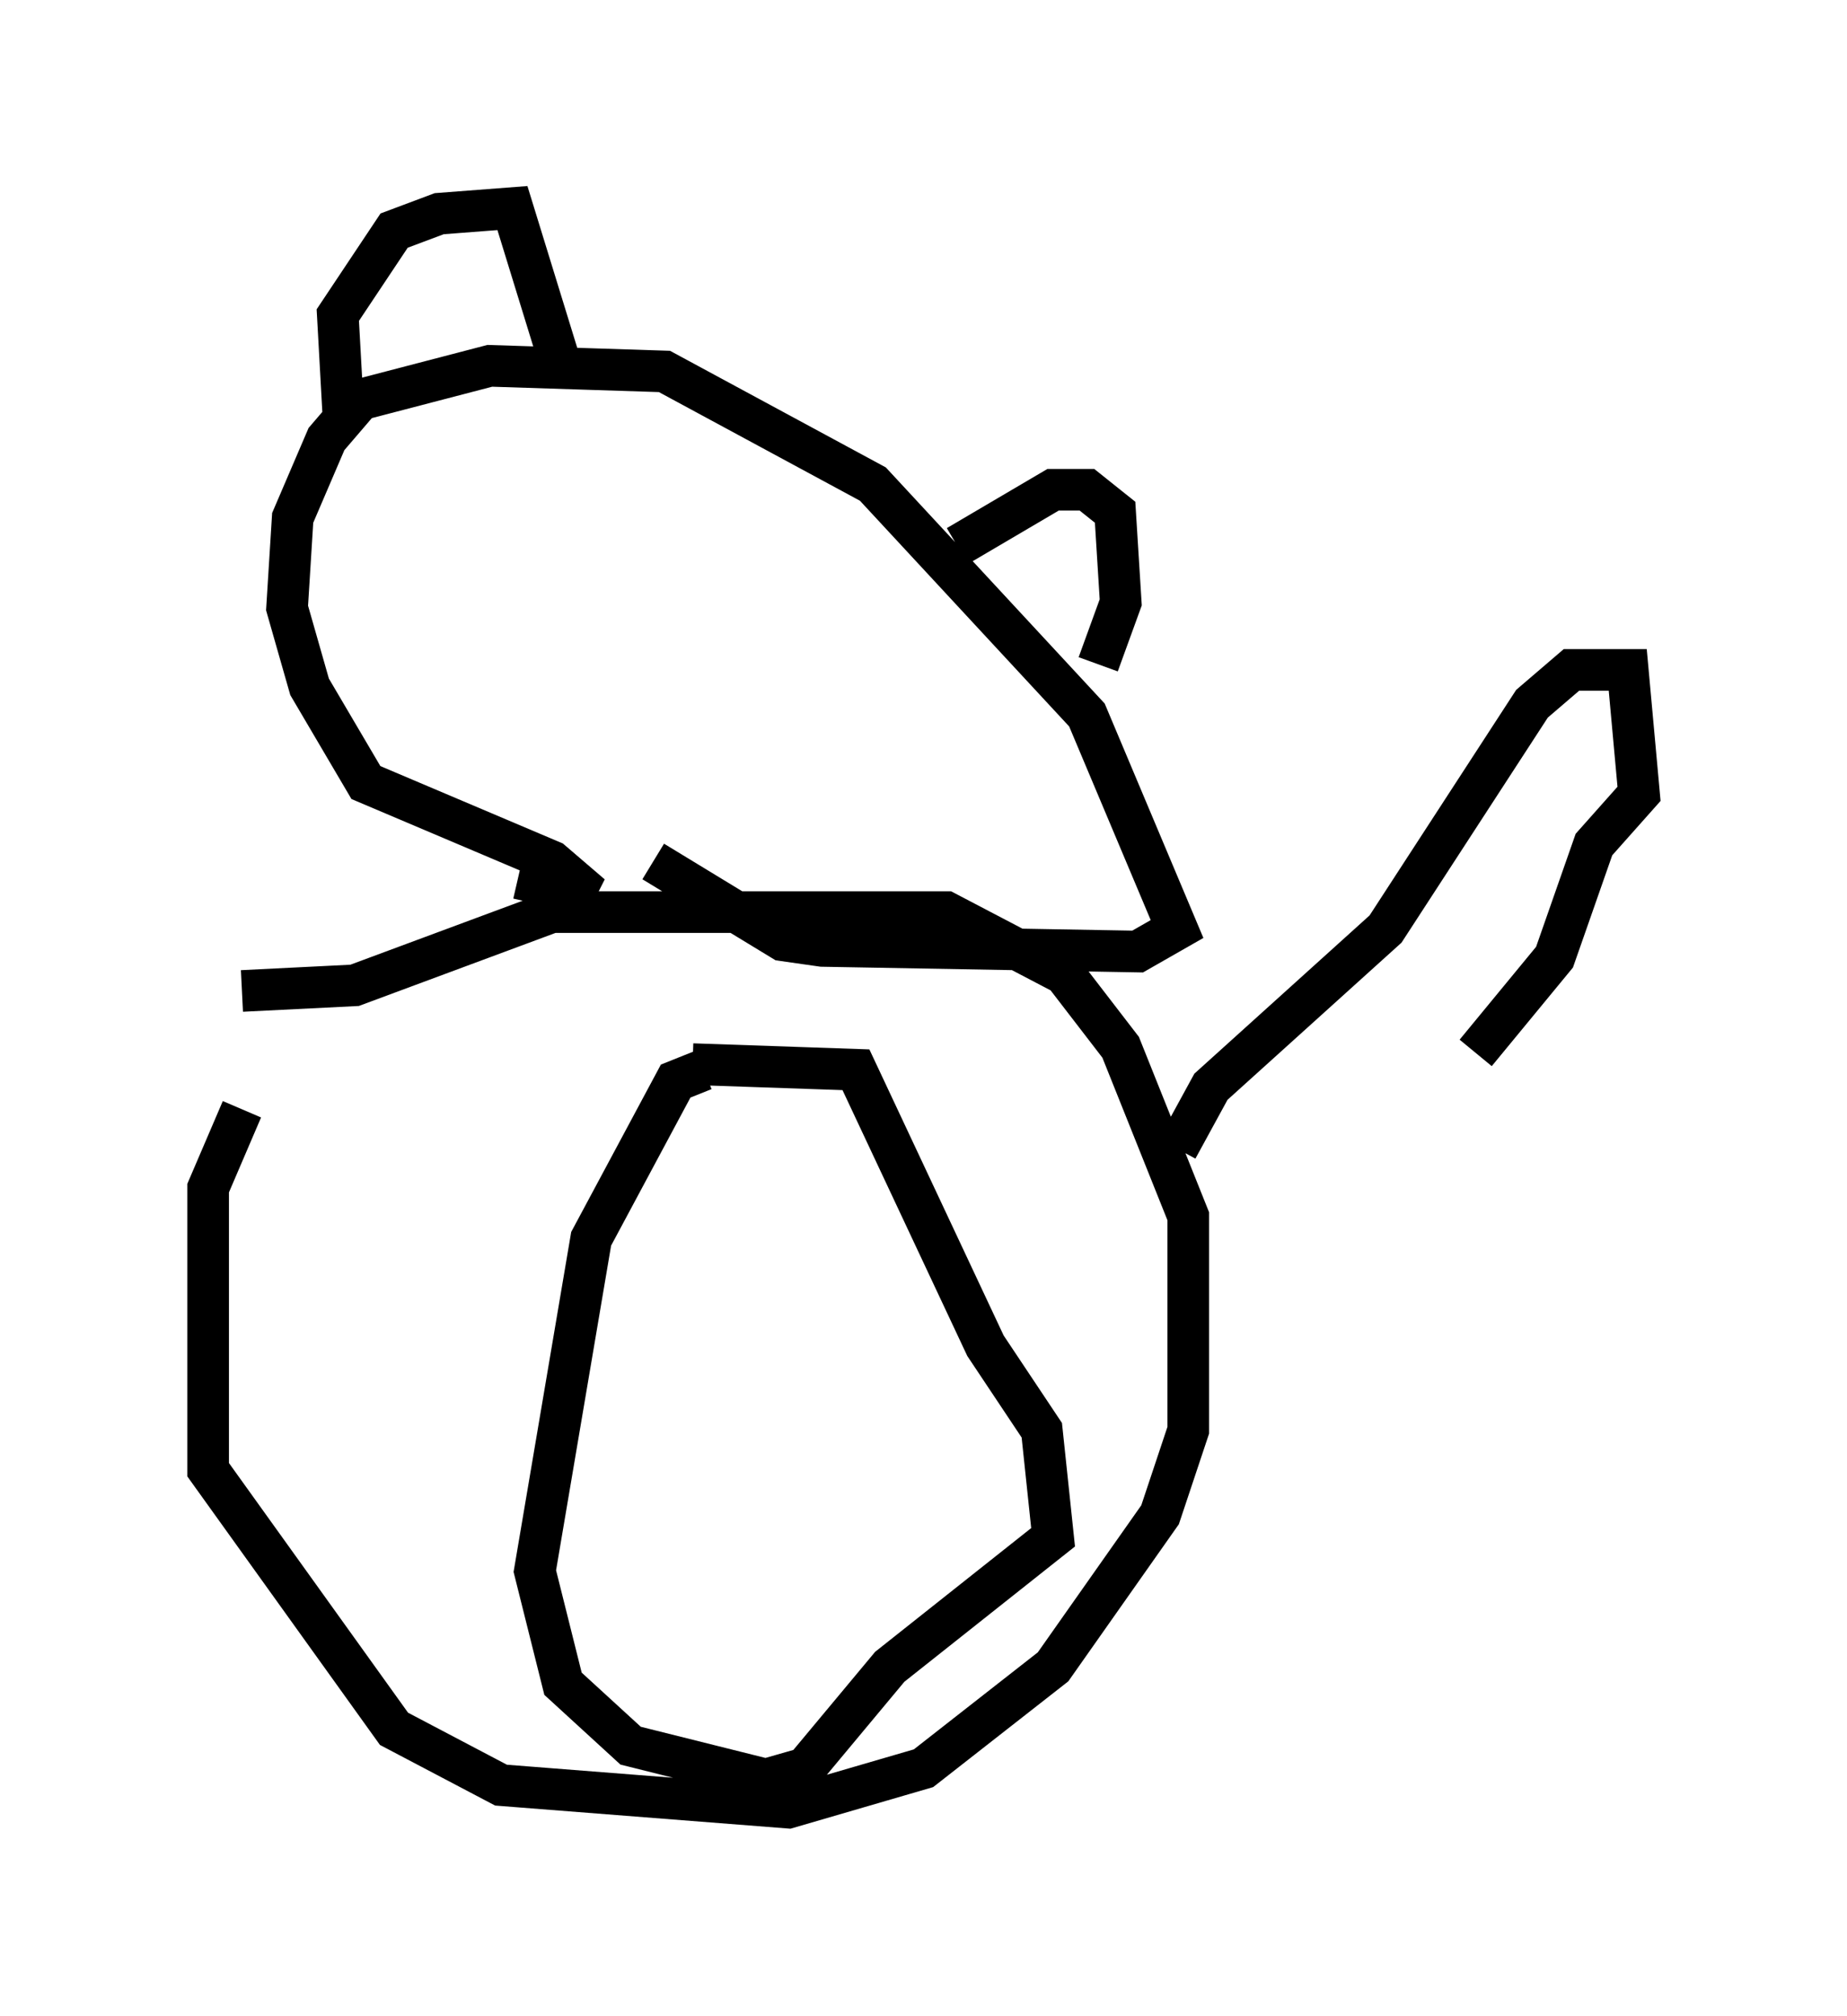 <?xml version="1.0" encoding="utf-8" ?>
<svg baseProfile="full" height="48.43" version="1.1" width="44.37" xmlns="http://www.w3.org/2000/svg" xmlns:ev="http://www.w3.org/2001/xml-events" xmlns:xlink="http://www.w3.org/1999/xlink"><defs /><rect fill="white" height="48.43" width="44.37" x="0" y="0" /><path d="M9.195, 21.779 m-3.383, 4.871 l-0.812, 1.894 0.0, 6.766 l4.465, 6.225 2.571, 1.353 l6.901, 0.541 3.248, -0.947 l3.112, -2.436 2.571, -3.654 l0.677, -2.03 0.0, -5.142 l-1.624, -4.059 -1.353, -1.759 l-2.842, -1.488 -9.472, 0.0 l-4.736, 1.759 -2.706, 0.135 m11.096, 1.894 l-0.677, 0.271 -2.03, 3.789 l-1.353, 7.984 0.677, 2.706 l1.624, 1.488 3.248, 0.812 l0.947, -0.271 2.03, -2.436 l3.924, -3.112 -0.271, -2.571 l-1.353, -2.03 -3.112, -6.631 l-3.924, -0.135 m-4.195, -4.465 l1.759, 0.406 -0.947, -0.812 l-4.465, -1.894 -1.353, -2.3 l-0.541, -1.894 0.135, -2.165 l0.812, -1.894 0.812, -0.947 l3.112, -0.812 4.195, 0.135 l5.007, 2.706 5.142, 5.548 l2.165, 5.142 -0.947, 0.541 l-7.578, -0.135 -0.947, -0.135 l-3.112, -1.894 m7.307, -7.578 l2.3, -1.353 0.812, 0.0 l0.677, 0.541 0.135, 2.165 l-0.541, 1.488 m-18.132, -5.954 l-0.135, -2.436 1.353, -2.03 l1.083, -0.406 1.759, -0.135 l1.083, 3.518 m14.885, 19.08 l0.812, -1.488 4.195, -3.789 l3.518, -5.413 0.947, -0.812 l1.353, 0.0 0.271, 2.977 l-1.083, 1.218 -0.947, 2.706 l-1.894, 2.3 " fill="none" stroke="black" stroke-width="1" /></svg>